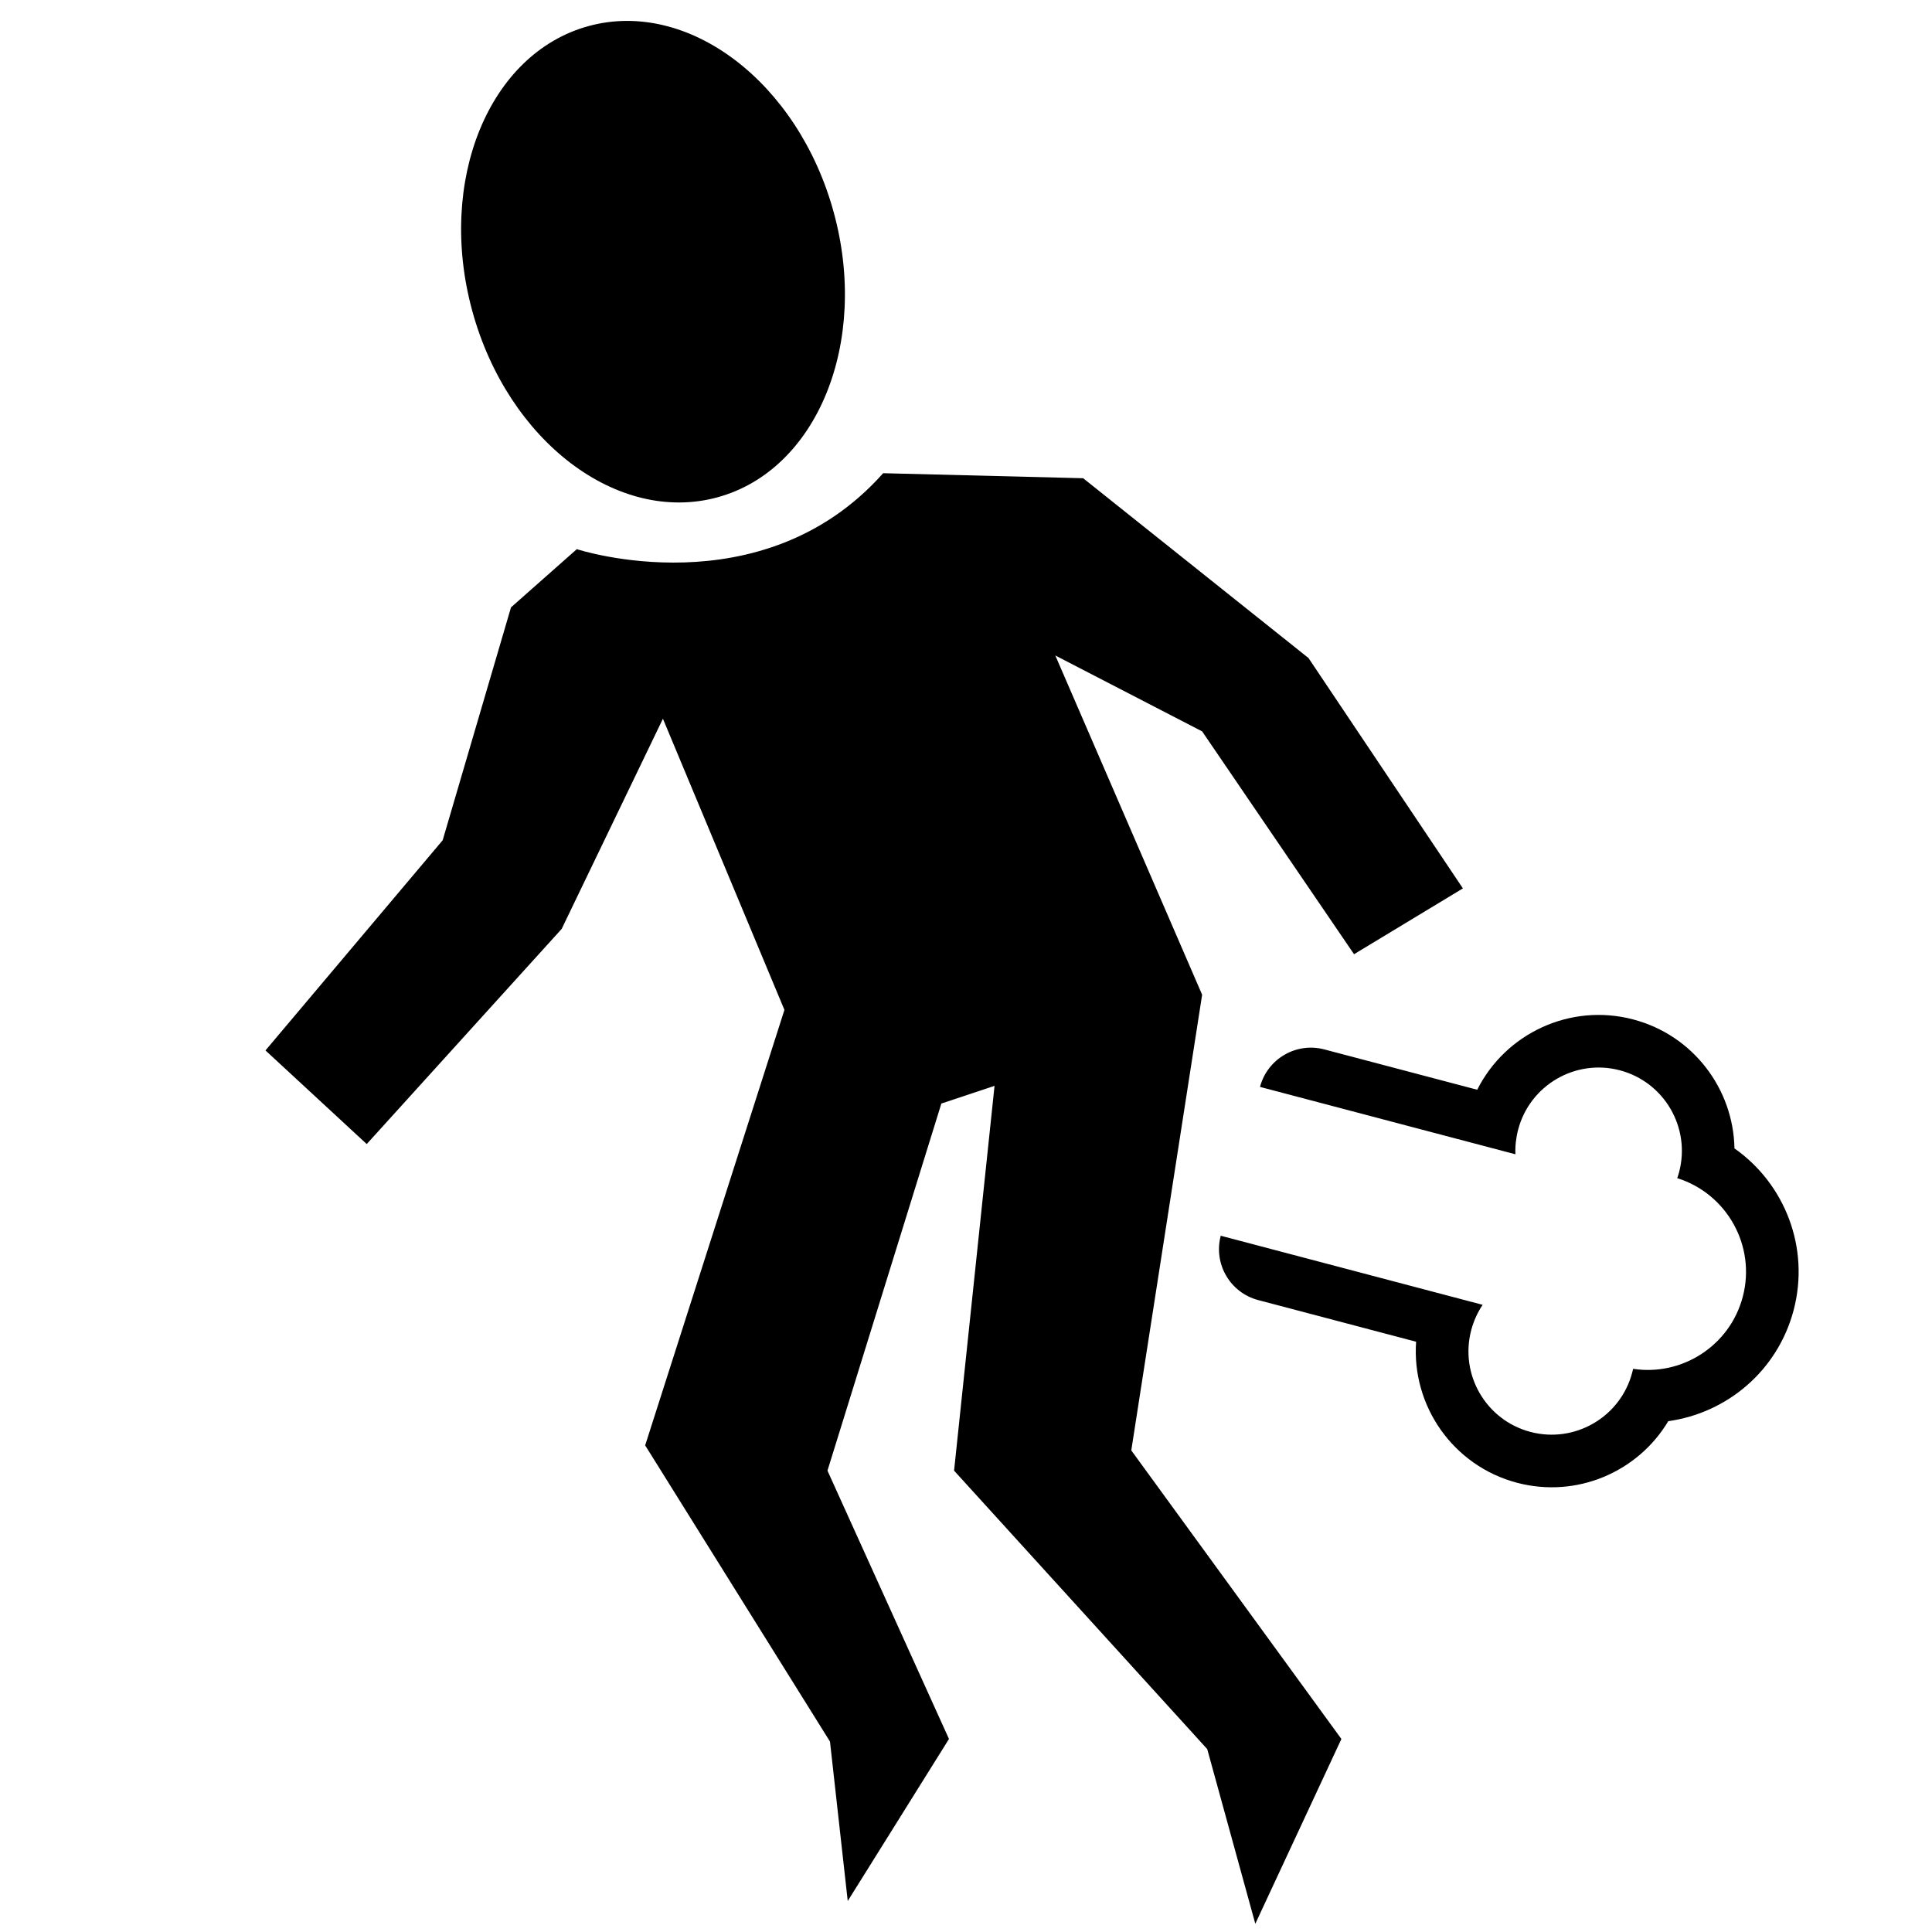<?xml version="1.0" encoding="UTF-8" standalone="no"?>
<!DOCTYPE svg PUBLIC "-//W3C//DTD SVG 1.1//EN" "http://www.w3.org/Graphics/SVG/1.1/DTD/svg11.dtd">
<svg width="100%" height="100%" viewBox="0 0 30 30" version="1.1" xmlns="http://www.w3.org/2000/svg" xmlns:xlink="http://www.w3.org/1999/xlink" xml:space="preserve" xmlns:serif="http://www.serif.com/" style="fill-rule:evenodd;clip-rule:evenodd;stroke-linejoin:round;stroke-miterlimit:2;">
    <g transform="matrix(1.091,-0.298,0.279,1.02,-3.292,0.914)">
        <ellipse cx="10.721" cy="6.22" rx="2.572" ry="3.587"/>
    </g>
    <g transform="matrix(1.085,0,0,1.085,-1.574,-1.917)">
        <path d="M9.706,9.626C9.706,9.626 12.351,10.495 14.09,8.539L16.952,8.611L20.177,11.184L22.387,14.481L20.829,15.423L18.655,12.234L16.554,11.148L18.655,16.003L17.641,22.524L20.648,26.654L19.416,29.299L18.728,26.799L15.105,22.814L15.684,17.307L14.923,17.56L13.293,22.814L15.032,26.654L13.583,28.973L13.329,26.691L10.684,22.452L12.677,16.22L10.938,12.053L9.489,15.061L6.699,18.14L5.25,16.8L7.786,13.792L8.764,10.459L9.706,9.626"/>
    </g>
    <g transform="matrix(0.997,0.263,-0.263,0.997,4.225,-6.701)">
        <path d="M24.196,18.316L20.218,18.316C20.218,17.878 20.573,17.523 21.01,17.523L23.392,17.523C23.587,16.596 24.41,15.9 25.394,15.9C26.33,15.9 27.12,16.53 27.363,17.389C28.229,17.709 28.846,18.542 28.846,19.518C28.846,20.463 28.268,21.273 27.447,21.615C27.201,22.469 26.414,23.093 25.481,23.093C24.482,23.093 23.649,22.375 23.47,21.427L21.01,21.427C20.573,21.427 20.218,21.072 20.218,20.634L24.297,20.634C24.252,20.764 24.228,20.903 24.228,21.047C24.228,21.739 24.789,22.301 25.481,22.301C26.173,22.301 26.735,21.739 26.735,21.047C26.735,21.028 26.734,21.008 26.734,20.988C27.475,20.909 28.054,20.281 28.054,19.518C28.054,18.726 27.428,18.078 26.644,18.042C26.647,18.01 26.648,17.978 26.648,17.946C26.648,17.254 26.086,16.692 25.394,16.692C24.702,16.692 24.141,17.254 24.141,17.946C24.141,18.075 24.16,18.199 24.196,18.316Z"/>
    </g>
</svg>
